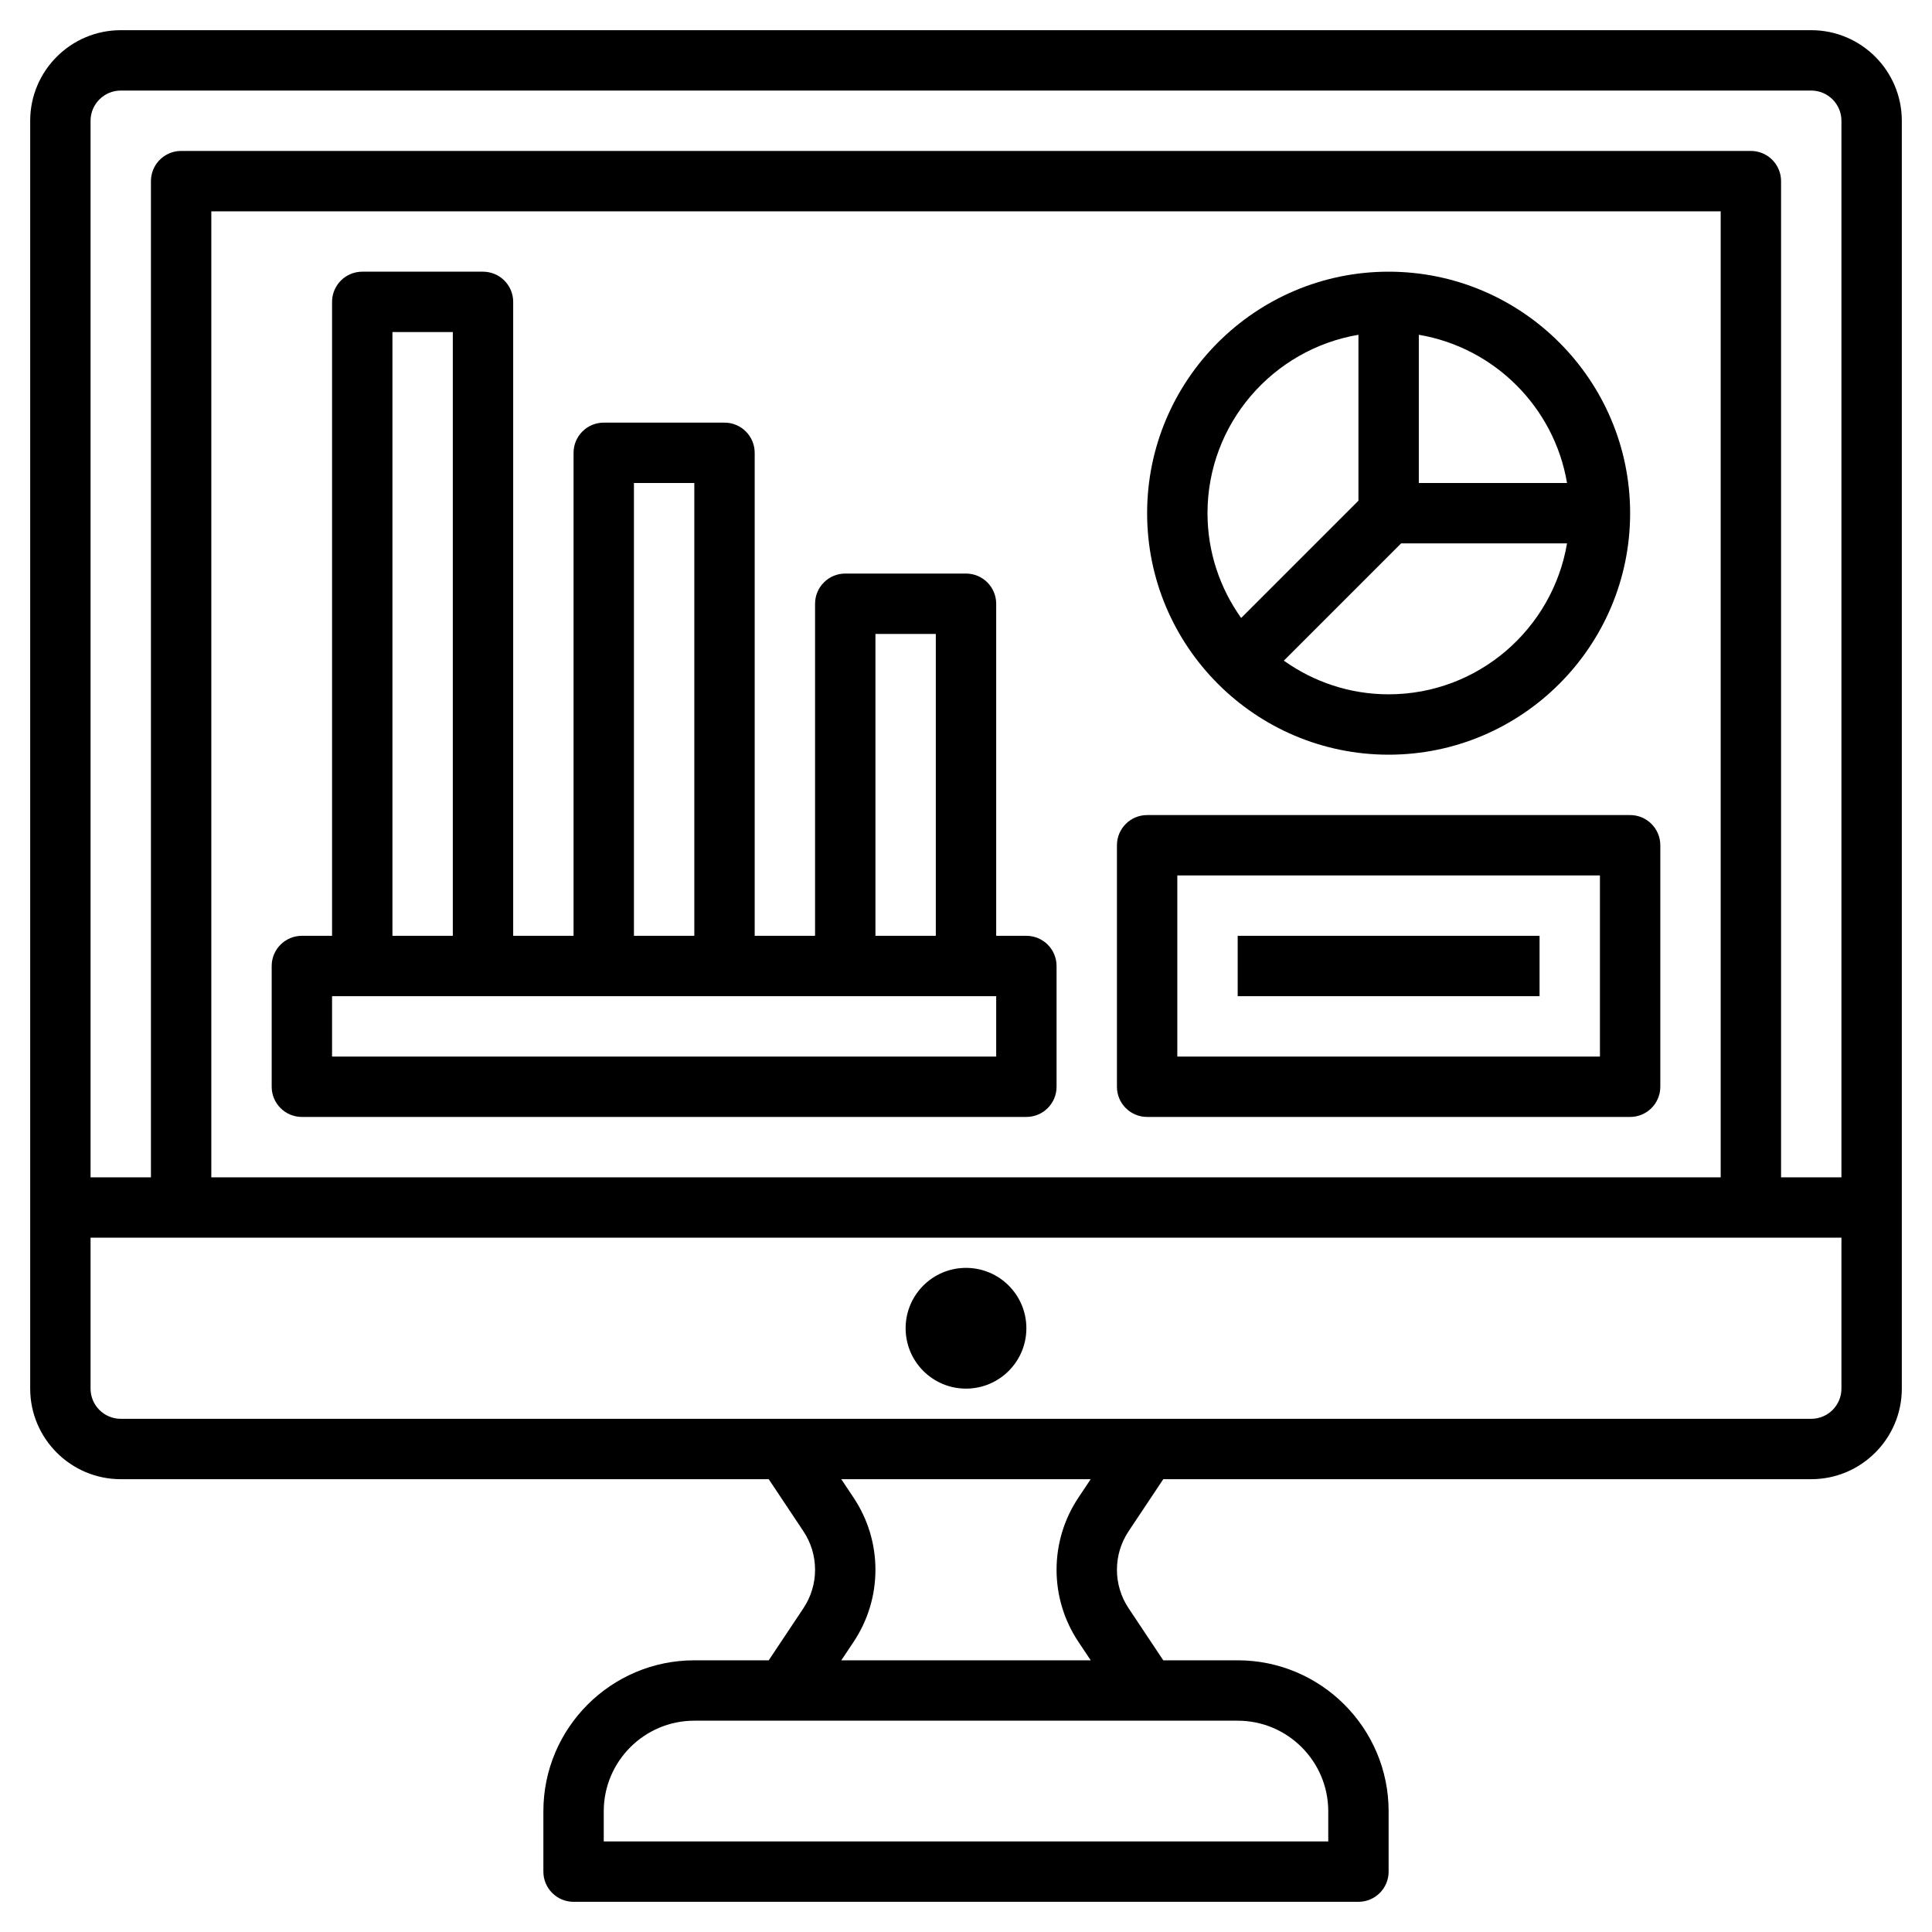 <svg id="Layer_3" enable-background="new 0 0 64 64" height="512" viewBox="0 0 64 64" width="512" xmlns="http://www.w3.org/2000/svg"><g><path d="m60 1h-56c-1.654 0-3 1.346-3 3v42c0 1.654 1.346 3 3 3h21.465l1.148 1.723c.253.38.387.821.387 1.277s-.134.897-.387 1.277l-1.148 1.723h-2.465c-2.757 0-5 2.243-5 5v2c0 .553.448 1 1 1h26c.552 0 1-.447 1-1v-2c0-2.757-2.243-5-5-5h-2.465l-1.148-1.723c-.253-.38-.387-.821-.387-1.277s.134-.897.387-1.277l1.148-1.723h21.465c1.654 0 3-1.346 3-3v-42c0-1.654-1.346-3-3-3zm-56 2h56c.551 0 1 .449 1 1v35h-2v-33c0-.552-.448-1-1-1h-52c-.552 0-1 .448-1 1v33h-2v-35c0-.551.449-1 1-1zm53 36h-50v-32h50zm-13 21v1h-24v-1c0-1.654 1.346-3 3-3h18c1.654 0 3 1.346 3 3zm-8.277-5.613.409.613h-8.263l.409-.613c.472-.71.722-1.535.722-2.387s-.25-1.677-.723-2.387l-.409-.613h8.263l-.409.613c-.472.71-.722 1.535-.722 2.387s.25 1.677.723 2.387zm24.277-7.387h-56c-.551 0-1-.448-1-1v-5h58v5c0 .552-.449 1-1 1z"/><circle cx="32" cy="44" r="2"/><path d="m10 37h24c.552 0 1-.447 1-1v-4c0-.552-.448-1-1-1h-1v-11c0-.552-.448-1-1-1h-4c-.552 0-1 .448-1 1v11h-2v-16c0-.552-.448-1-1-1h-4c-.552 0-1 .448-1 1v16h-2v-21c0-.552-.448-1-1-1h-4c-.552 0-1 .448-1 1v21h-1c-.552 0-1 .448-1 1v4c0 .553.448 1 1 1zm19-16h2v10h-2zm-8-5h2v15h-2zm-8-5h2v20h-2zm-2 22h22v2h-22z"/><path d="m38 37h16c.552 0 1-.447 1-1v-8c0-.552-.448-1-1-1h-16c-.552 0-1 .448-1 1v8c0 .553.448 1 1 1zm1-8h14v6h-14z"/><path d="m46 25c4.411 0 8-3.589 8-8s-3.589-8-8-8-8 3.589-8 8 3.589 8 8 8zm0-2c-1.294 0-2.49-.416-3.471-1.115l3.885-3.885h5.496c-.479 2.833-2.943 5-5.91 5zm5.91-7h-4.91v-4.91c2.507.424 4.486 2.403 4.91 4.91zm-6.91-4.91v5.496l-3.885 3.885c-.699-.981-1.115-2.177-1.115-3.471 0-2.967 2.167-5.431 5-5.91z"/><path d="m41 31h10v2h-10z"/></g></svg>